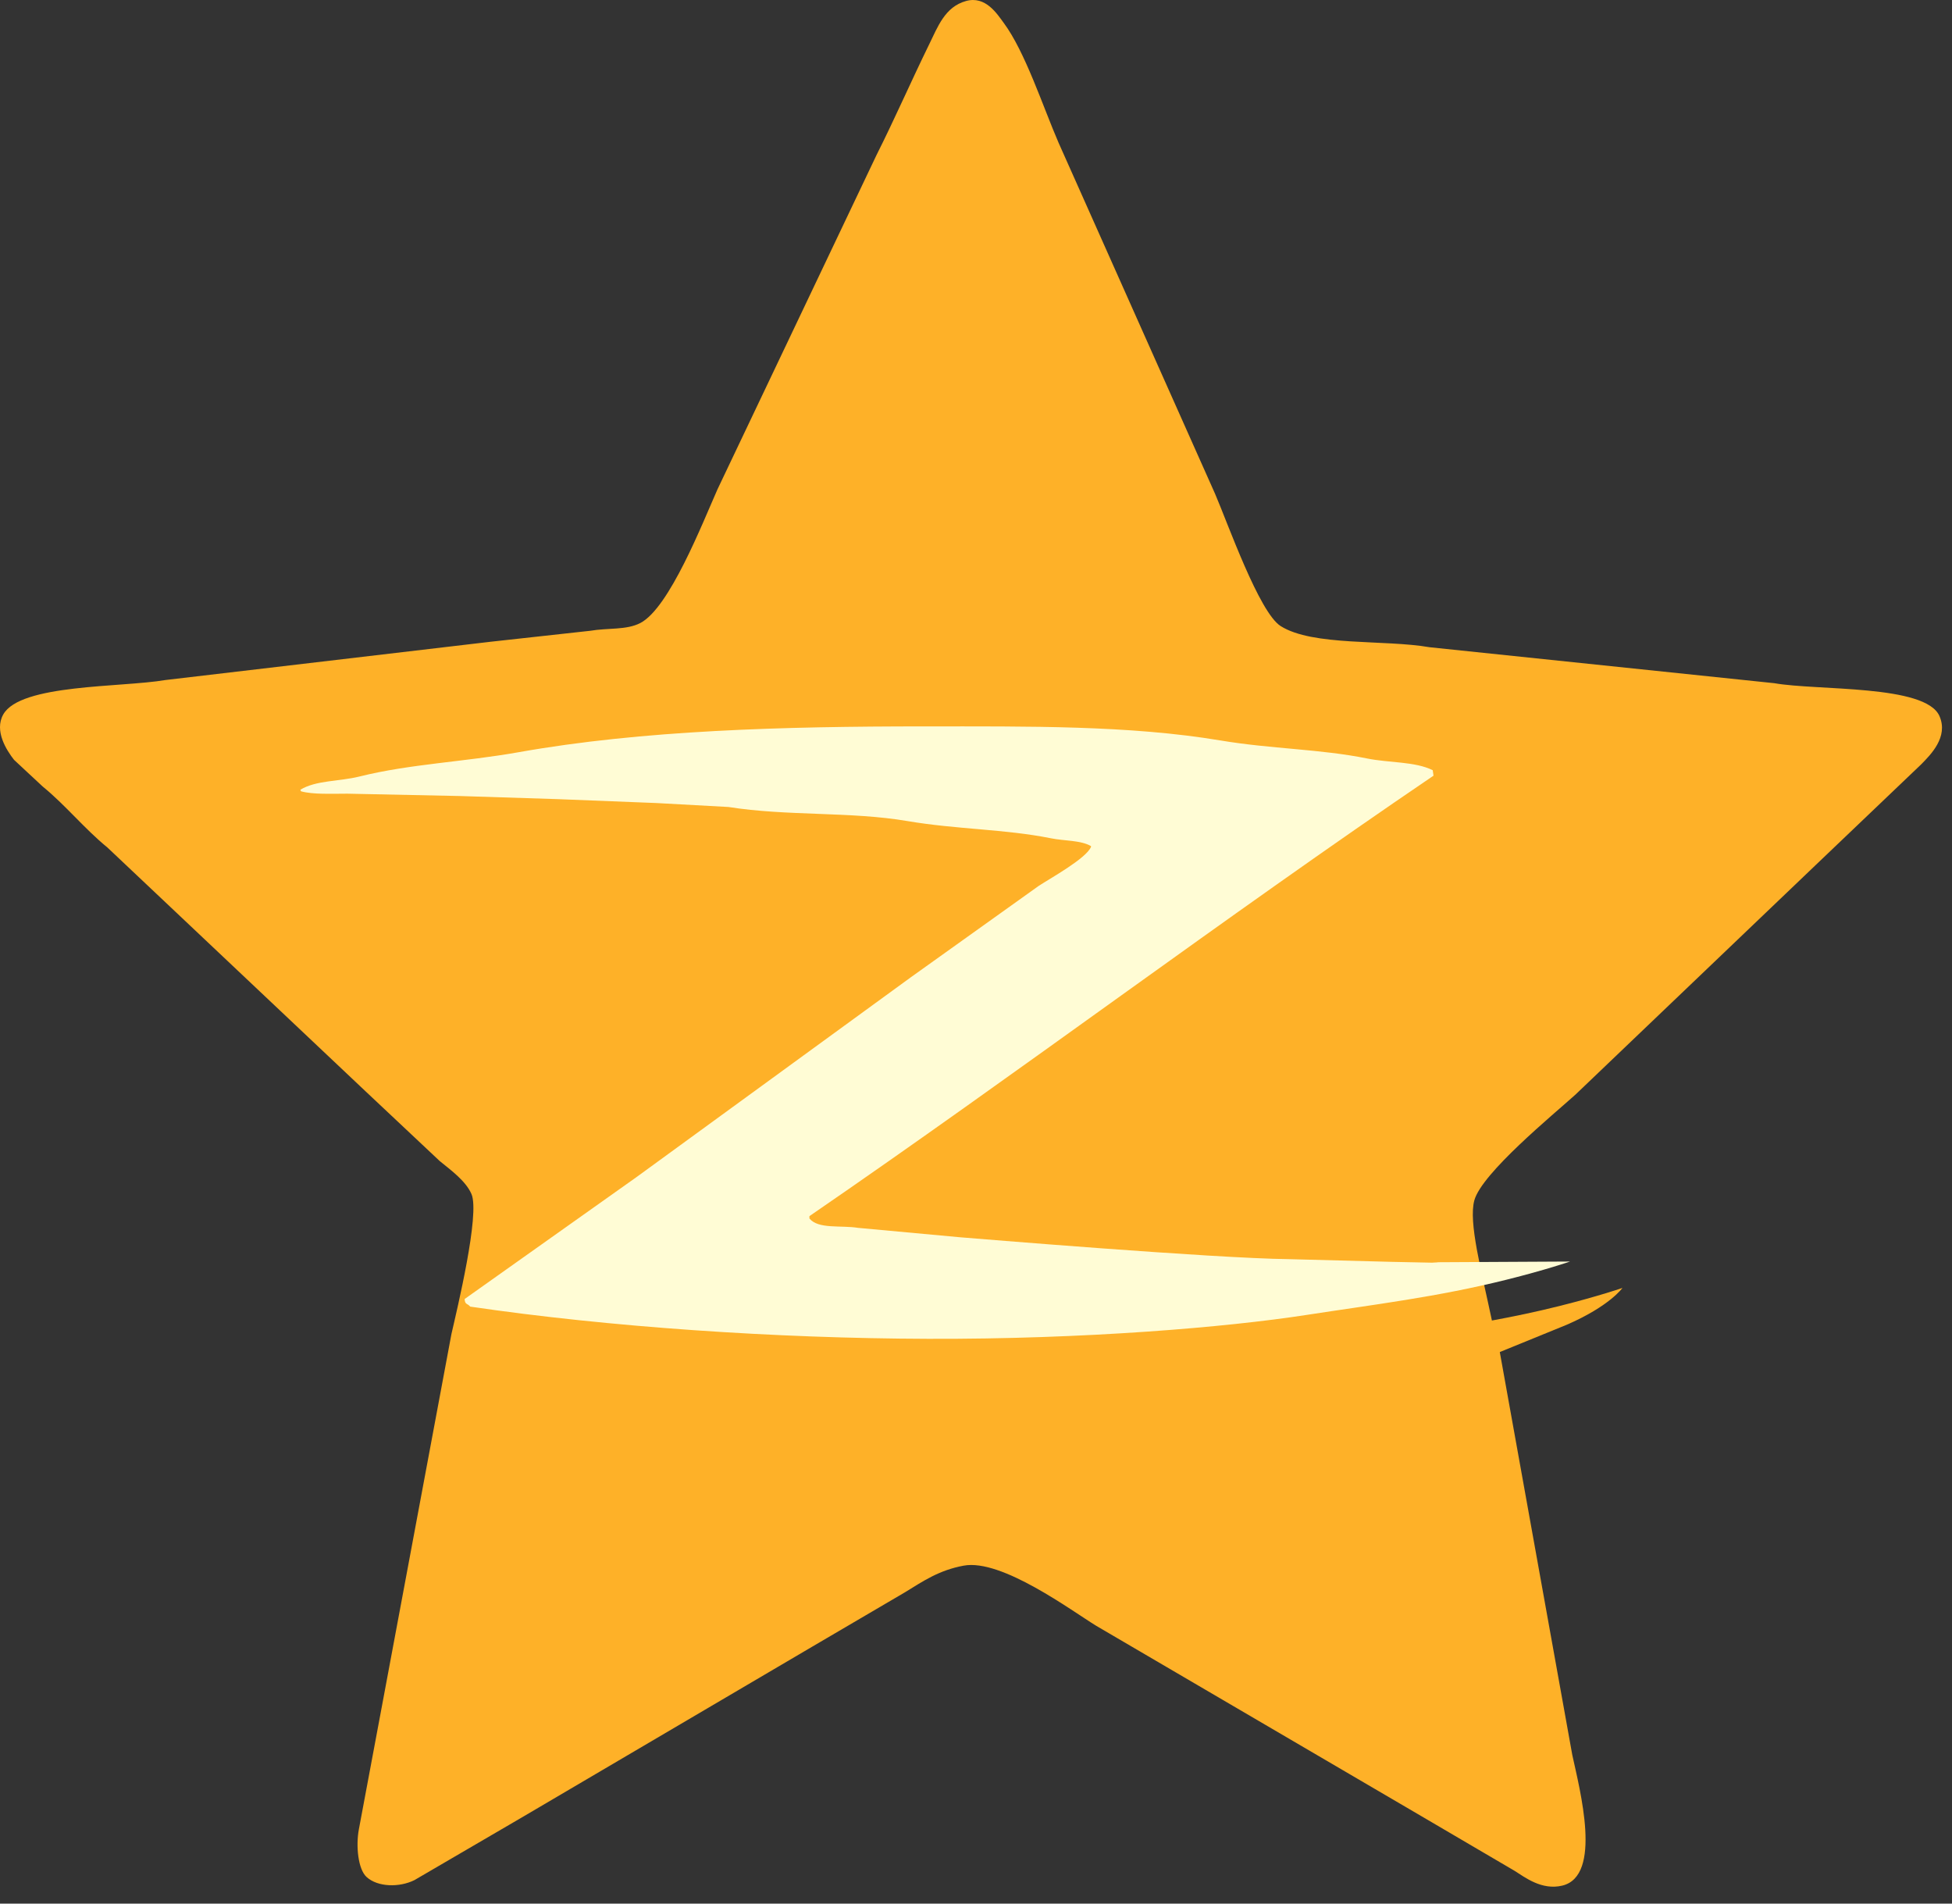 <svg width="80" height="78" viewBox="0 0 80 78" xmlns="http://www.w3.org/2000/svg"><rect x="0" y="0" width="80" height="78" fill="#333333" stroke="none"/><title>Group 7 Copy</title><g fill="none" fill-rule="evenodd"><path d="M79.486 29.34c-.571-1.299-5-1.034-6.766-1.346L58.588 26.52c-1.833-.321-4.78-.033-6.101-.866-.883-.557-2.17-4.218-2.688-5.418L43.382 5.844c-.63-1.452-1.365-3.718-2.245-4.905-.273-.37-.746-1.124-1.549-.897-.86.241-1.148 1.041-1.517 1.795-.724 1.478-1.395 3.018-2.15 4.52l-6.513 13.687c-.623 1.403-1.974 4.861-3.161 5.482-.571.298-1.333.196-2.055.32l-4.079.449-13.34 1.57c-1.798.307-5.937.156-6.64 1.41-.377.673.136 1.468.443 1.86l1.17 1.09c.935.76 1.713 1.732 2.655 2.5l10.591 10.001 3.035 2.853c.438.358 1.06.804 1.296 1.347.354.813-.591 4.729-.822 5.737L15.656 69.89l-.948 5.065c-.129.68-.034 1.637.316 1.955.46.418 1.344.433 1.96.128l4.395-2.564 11.887-6.989 3.826-2.243c.732-.45 1.386-.902 2.403-1.09 1.558-.29 4.425 1.85 5.437 2.468l13.31 7.79 3.825 2.243c.437.275 1.122.81 1.96.61 1.658-.398.718-3.933.411-5.354L61.467 55.4l2.75-1.121c1.754-.762 2.277-1.506 2.277-1.506s-.976.338-2.593.743c-.941.235-1.855.426-2.757.592-.43-2.04-.968-4.031-.72-4.926.31-1.116 3.222-3.5 4.141-4.328l9.864-9.424 4.3-4.103c.397-.403 1.133-1.13.757-1.986z" fill="#FEB128"/><path d="M58.718 51.722s1.918.086-5.881-.128c-3.137-.035-13.016-.86-13.5-.898l-4.172-.385c-.7-.114-1.628.062-1.992-.384v-.096c8.588-5.893 16.944-12.19 25.577-18.047l-.032-.225c-.727-.362-1.784-.297-2.687-.48-1.914-.389-3.93-.39-6.007-.738-3.73-.625-7.91-.577-12.108-.577-5.828-.001-11.583.155-16.662 1.058-2.24.398-4.449.48-6.512.993-.855.213-1.782.15-2.434.545l.031.064c.498.136 1.258.097 1.897.097 1.539.031 3.077.063 4.616.096l4.015.128 4.047.16 2.94.161c2.416.382 5.006.18 7.335.577 2.01.342 4 .327 5.88.705.561.113 1.22.076 1.644.321v.032c-.196.476-1.673 1.289-2.15 1.603l-5.248 3.75-11.224 8.174-7.05 5c.016.243.123.174.228.31 5.715.84 12.535 1.3 18.754 1.32 6.455.021 12.262-.476 15.51-.977 2.79-.43 5.38-.738 8.22-1.448 1.617-.404 2.592-.742 2.592-.742l-5.627.03z" fill="#FFFCD5"/></g></svg>